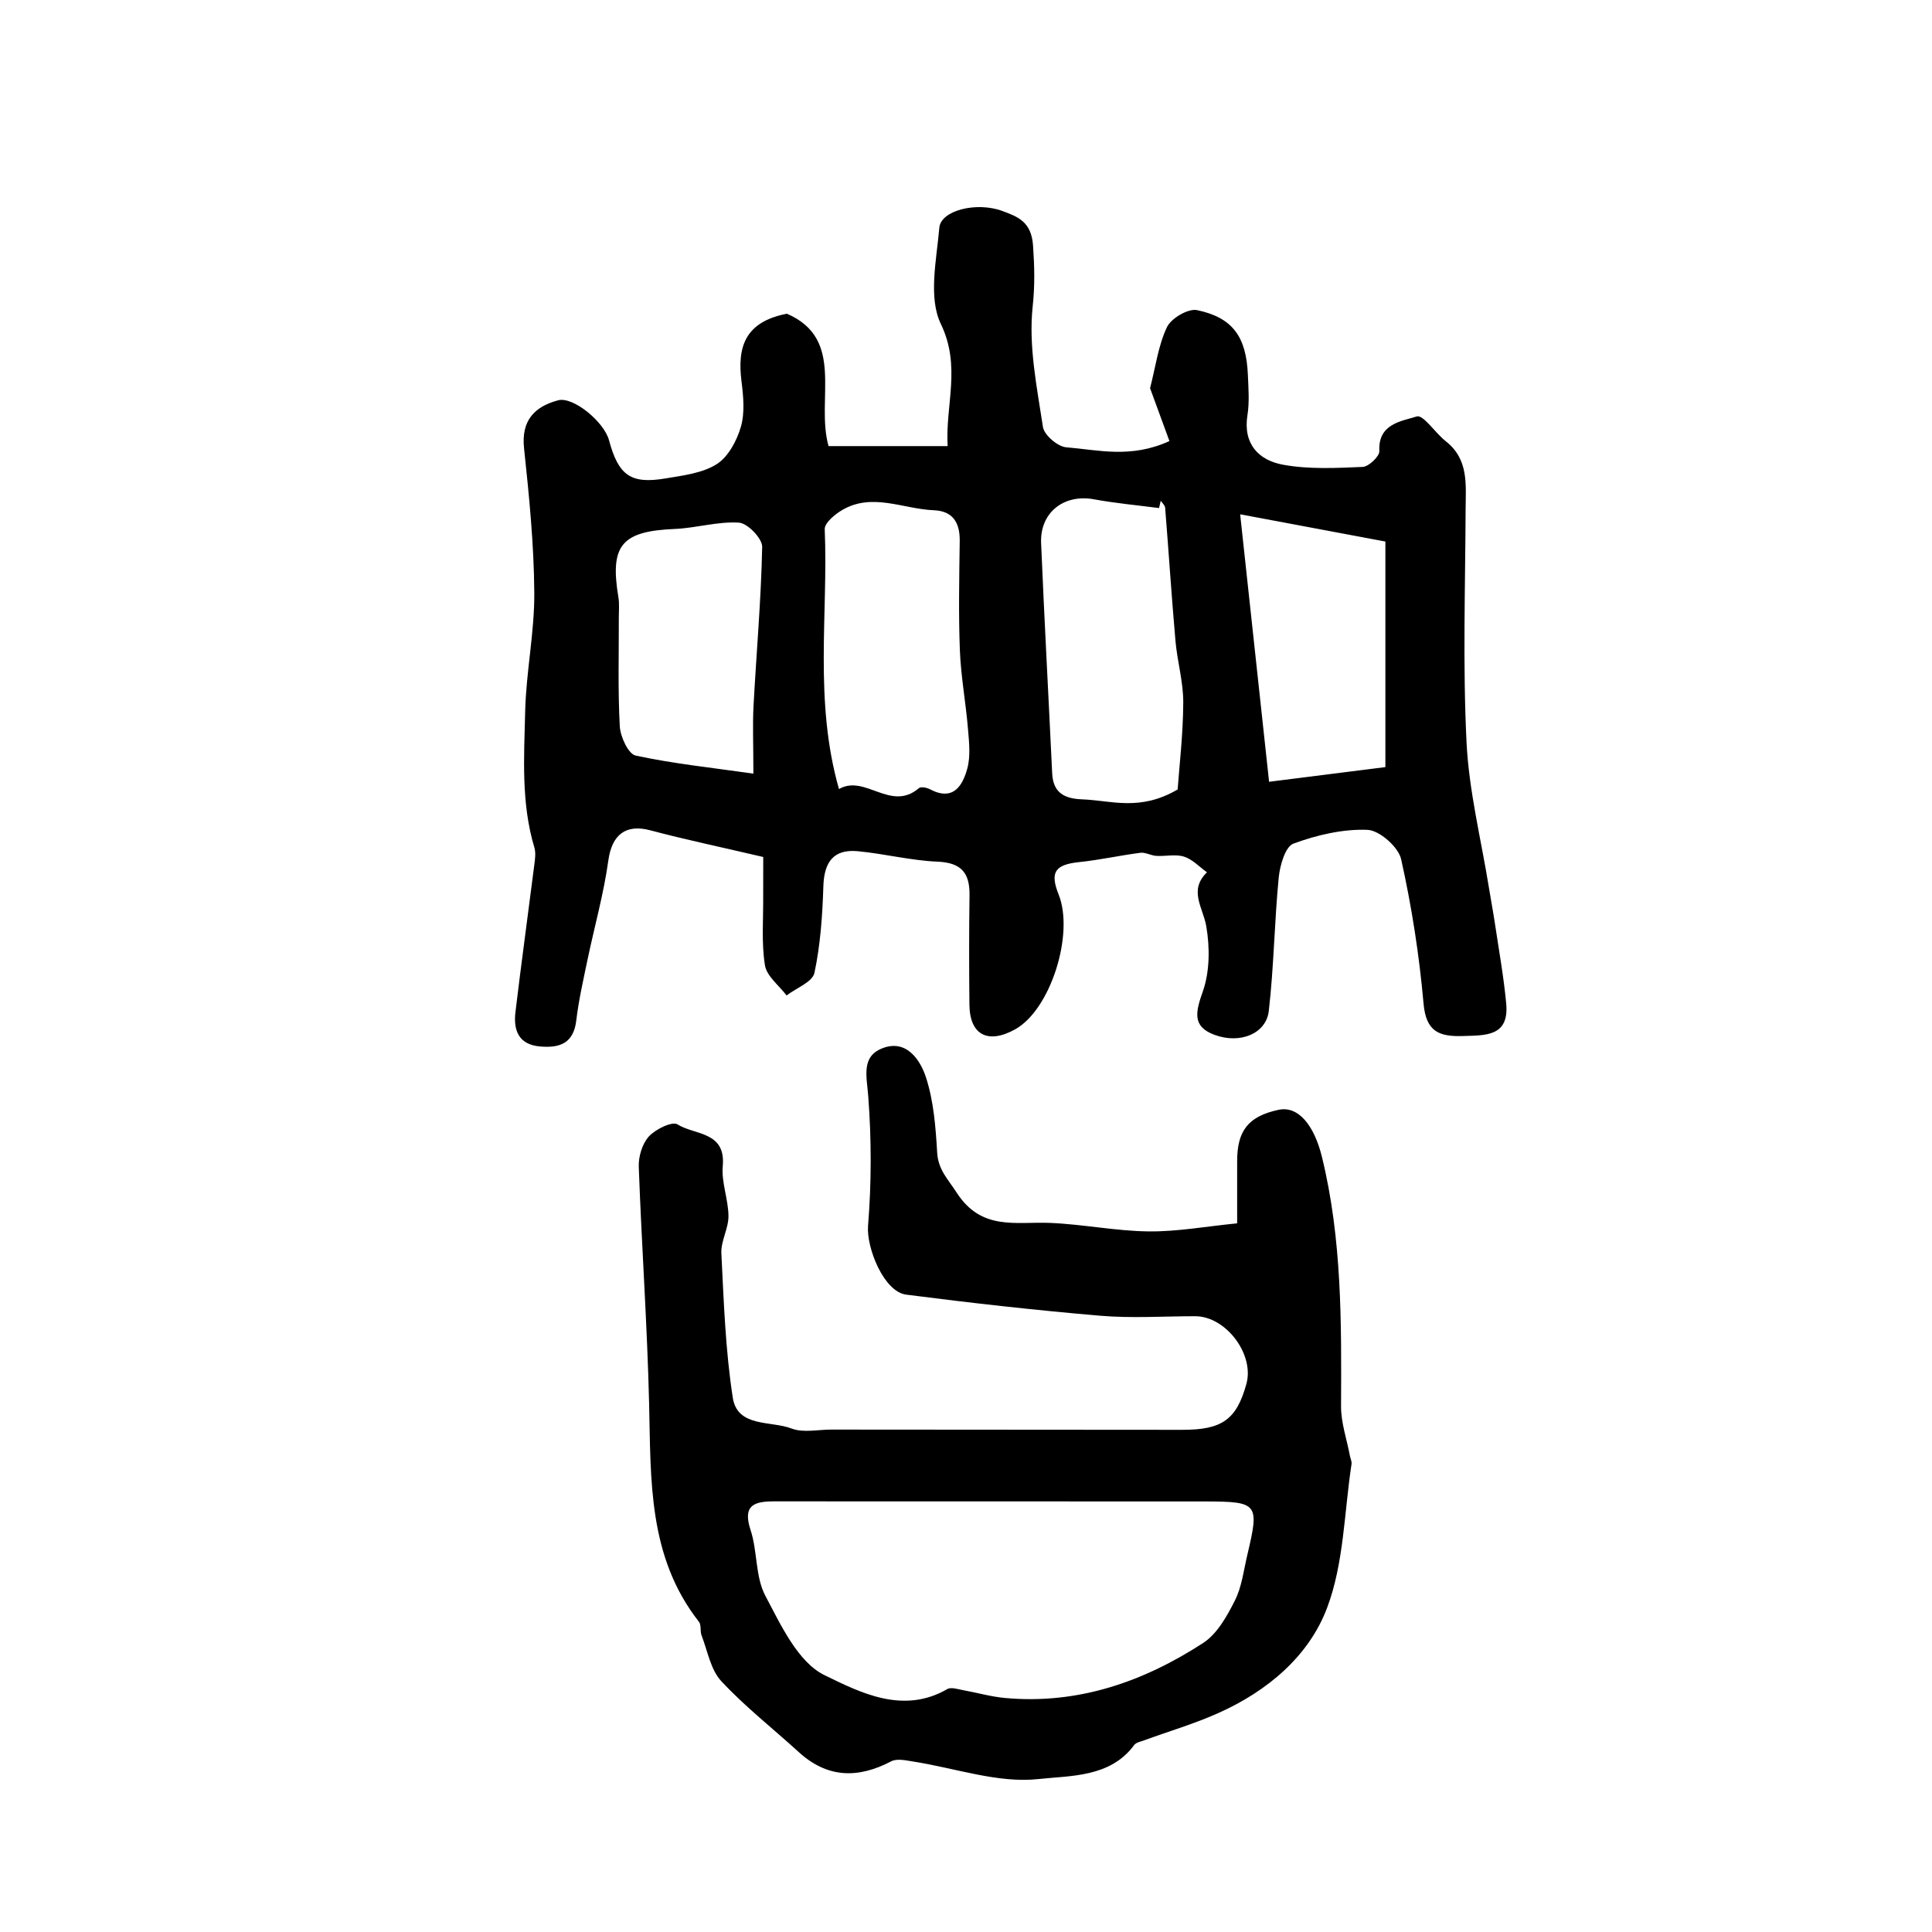 <?xml version="1.0" encoding="utf-8"?>
<svg version="1.1" id="zdic.net" xmlns="http://www.w3.org/2000/svg" xmlns:xlink="http://www.w3.org/1999/xlink" x="0px" y="0px"
	 viewBox="0 0 400 400" style="enable-background:new 0 0 400 400;" xml:space="preserve">
<g>
	<path d="M158.02,177.43c-8.75-2.05-16.11-3.59-23.37-5.52c-5.14-1.37-7.97,0.95-8.7,6.24c-0.96,6.92-2.88,13.7-4.31,20.55
		c-0.87,4.18-1.83,8.36-2.33,12.59c-0.57,4.78-3.49,5.72-7.51,5.37c-4.47-0.39-5.53-3.4-5.08-7.14c1.22-10.19,2.62-20.35,3.91-30.52
		c0.15-1.16,0.33-2.43,0.01-3.51c-2.78-9.26-2.13-18.78-1.91-28.2c0.2-8.2,1.94-16.38,1.89-24.56c-0.07-9.97-1.06-19.97-2.12-29.9
		c-0.62-5.76,2.15-8.64,7.04-9.95c3.14-0.84,9.52,4.46,10.54,8.24c1.97,7.32,4.5,9.15,11.73,7.93c3.63-0.61,7.62-1.08,10.59-2.96
		c2.39-1.52,4.17-4.87,5-7.76c0.84-2.93,0.5-6.33,0.11-9.46c-0.85-6.89,0.59-12.21,9.41-13.92c12.19,5.27,5.91,17.66,8.62,27.41
		c7.94,0,16.09,0,24.66,0c-0.51-8.5,2.85-16.46-1.41-25.29c-2.63-5.46-0.89-13.26-0.31-19.94c0.31-3.55,7.68-5.44,13.07-3.44
		c3.12,1.16,5.99,2.18,6.33,7.14c0.3,4.35,0.4,8.24-0.08,12.68c-0.87,8.14,0.88,16.64,2.13,24.89c0.25,1.67,3.05,4.07,4.83,4.21
		c6.6,0.53,13.32,2.37,21.36-1.29c-1.36-3.72-2.86-7.8-4.01-10.95c1.16-4.49,1.7-8.88,3.51-12.66c0.87-1.83,4.4-3.89,6.23-3.5
		c7.4,1.55,10.19,5.56,10.51,13.43c0.12,2.77,0.34,5.61-0.09,8.32c-0.95,6,2.37,9.33,7.34,10.25c5.37,0.99,11.02,0.69,16.52,0.46
		c1.25-0.05,3.5-2.19,3.45-3.28c-0.29-5.66,4.55-6.17,7.76-7.17c1.33-0.41,3.85,3.46,6.01,5.15c4.79,3.77,4.11,8.97,4.09,14.11
		c-0.07,16.06-0.6,32.15,0.19,48.18c0.49,10.08,3.01,20.07,4.63,30.09c0.4,2.5,0.88,4.98,1.25,7.48c0.82,5.49,1.81,10.97,2.33,16.49
		c0.66,6.91-4.24,6.63-9.04,6.78c-4.91,0.15-7.56-0.96-8.07-6.73c-0.89-10.03-2.45-20.06-4.64-29.88c-0.57-2.53-4.48-5.98-6.97-6.08
		c-5.1-0.2-10.48,1.07-15.33,2.85c-1.68,0.62-2.79,4.49-3.04,6.98c-0.9,9.2-1,18.49-2.06,27.67c-0.54,4.69-5.92,6.9-11.22,4.95
		c-4.76-1.75-3.9-4.83-2.42-9.05c1.43-4.09,1.44-9.07,0.7-13.42c-0.66-3.88-3.72-7.44,0.14-11.19c-1.57-1.12-2.99-2.68-4.74-3.24
		c-1.75-0.56-3.83-0.04-5.76-0.16c-1.11-0.07-2.24-0.77-3.28-0.64c-4.22,0.54-8.38,1.48-12.61,1.92c-5.06,0.52-6.18,2.06-4.32,6.72
		c3.27,8.18-1.68,23.85-9,27.91c-5.6,3.11-9.41,1.21-9.47-5.1c-0.08-7.53-0.09-15.07,0.02-22.61c0.07-4.59-1.62-6.79-6.59-7
		c-5.55-0.23-11.04-1.65-16.59-2.17c-4.99-0.46-6.92,2.28-7.08,7.21c-0.19,6.02-0.6,12.12-1.85,17.99c-0.4,1.88-3.76,3.13-5.77,4.67
		c-1.56-2.08-4.12-3.99-4.48-6.26c-0.74-4.65-0.32-9.48-0.36-14.24C158,182.69,158.02,179.77,158.02,177.43z M173.7,163.36
		c5.43-3.12,10.7,4.83,16.56-0.19c0.41-0.35,1.63-0.1,2.28,0.24c4.78,2.52,6.73-0.67,7.72-4.26c0.71-2.57,0.38-5.5,0.15-8.23
		c-0.45-5.45-1.47-10.86-1.68-16.31c-0.29-7.52-0.13-15.07-0.03-22.6c0.05-3.79-1.42-6.22-5.36-6.37
		c-6.35-0.24-12.76-3.73-19.03-0.01c-1.5,0.89-3.61,2.65-3.56,3.94C171.49,127.2,168.49,145.05,173.7,163.36z M243.82,163.45
		c0.35-4.92,1.13-11.46,1.16-18.01c0.02-4.24-1.23-8.47-1.61-12.73c-0.81-9.19-1.4-18.4-2.14-27.6c-0.04-0.5-0.6-0.96-0.91-1.44
		c-0.12,0.51-0.23,1.01-0.35,1.52c-4.51-0.59-9.05-1-13.51-1.82c-6.19-1.13-11.18,2.74-10.91,9.09c0.67,15.88,1.54,31.75,2.29,47.63
		c0.19,4.12,2.6,5.28,6.28,5.41C230.05,165.72,235.99,168.04,243.82,163.45z M155.98,160.17c0-6.14-0.18-10.1,0.03-14.04
		c0.59-10.97,1.57-21.93,1.79-32.91c0.03-1.73-3.01-4.89-4.79-5.01c-4.37-0.29-8.82,1.11-13.25,1.3
		c-11.06,0.46-13.53,3.33-11.73,14.13c0.23,1.35,0.09,2.77,0.09,4.15c0.02,7.53-0.21,15.07,0.2,22.58c0.12,2.16,1.77,5.74,3.28,6.06
		C139.31,158.1,147.2,158.92,155.98,160.17z M286.83,158.82c0-15.87,0-31.23,0-46.7c-8.85-1.66-18.36-3.44-30.07-5.64
		c2.12,19.57,3.99,36.94,5.99,55.38C270.89,160.83,277.98,159.94,286.83,158.82z"/>
	<path d="M256.14,253.28c0-5.3,0.01-9.06,0-12.81c-0.02-6.4,2.33-9.35,8.55-10.69c4.11-0.89,7.39,3.19,9,9.73
		c4.17,17.03,4.04,34.31,3.96,51.64c-0.02,3.41,1.19,6.83,1.83,10.24c0.11,0.58,0.42,1.18,0.34,1.73
		c-1.52,9.97-1.57,20.49-5.05,29.74c-3.78,10.06-12.39,17.27-22.48,21.79c-4.97,2.23-10.25,3.78-15.38,5.66
		c-0.73,0.27-1.7,0.44-2.1,0.99c-4.96,6.75-13.29,6.31-19.75,7.03c-8.4,0.93-17.25-2.26-25.92-3.61c-1.53-0.24-3.41-0.69-4.62-0.06
		c-6.91,3.62-13.24,3.49-19.18-1.94c-5.35-4.88-11.1-9.38-16.01-14.66c-2.21-2.37-2.83-6.24-4.08-9.47
		c-0.34-0.89-0.02-2.16-0.55-2.83c-10.58-13.48-9.93-29.4-10.31-45.24c-0.39-16.32-1.55-32.62-2.14-48.94
		c-0.08-2.12,0.72-4.79,2.1-6.3c1.38-1.5,4.84-3.18,5.92-2.49c3.5,2.24,10.03,1.39,9.37,8.62c-0.31,3.39,1.16,6.91,1.18,10.37
		c0.02,2.56-1.59,5.16-1.47,7.69c0.5,9.99,0.84,20.04,2.36,29.89c0.96,6.22,7.88,4.75,12.18,6.4c2.42,0.93,5.49,0.21,8.27,0.22
		c24.2,0.02,48.41,0.02,72.61,0.05c8.24,0.01,11.23-2.1,13.28-9.49c1.71-6.14-4.25-14.03-10.6-14.03c-6.55,0-13.13,0.45-19.63-0.1
		c-13.43-1.14-26.84-2.65-40.21-4.37c-4.63-0.6-8.25-9.71-7.89-14.24c0.72-8.9,0.72-17.93,0.04-26.83
		c-0.32-4.21-1.54-8.36,3.17-10.03c4.83-1.71,7.61,2.57,8.76,6.05c1.62,4.94,2.03,10.37,2.34,15.63c0.21,3.59,2.24,5.51,4.01,8.26
		c5.14,8,12.25,6.02,19.33,6.31c6.84,0.27,13.65,1.69,20.48,1.76C243.81,255.01,249.78,253.9,256.14,253.28z M207.26,310.85
		c-2.18,0-4.36,0-6.54,0c-13.48,0-26.96-0.01-40.44-0.01c-4,0-6.61,0.7-4.89,5.91c1.46,4.41,0.96,9.65,3.06,13.62
		c3.22,6.09,6.76,13.78,12.27,16.46c7.36,3.58,16.25,8.18,25.4,2.88c0.79-0.46,2.19,0.02,3.28,0.22c2.87,0.51,5.7,1.34,8.58,1.61
		c15.12,1.41,28.69-3.31,41.11-11.37c2.91-1.89,4.95-5.56,6.59-8.82c1.44-2.87,1.82-6.29,2.58-9.49c2.51-10.6,2.21-10.98-8.78-11
		C235.41,310.85,221.33,310.86,207.26,310.85z"/>
</g>
</svg>

